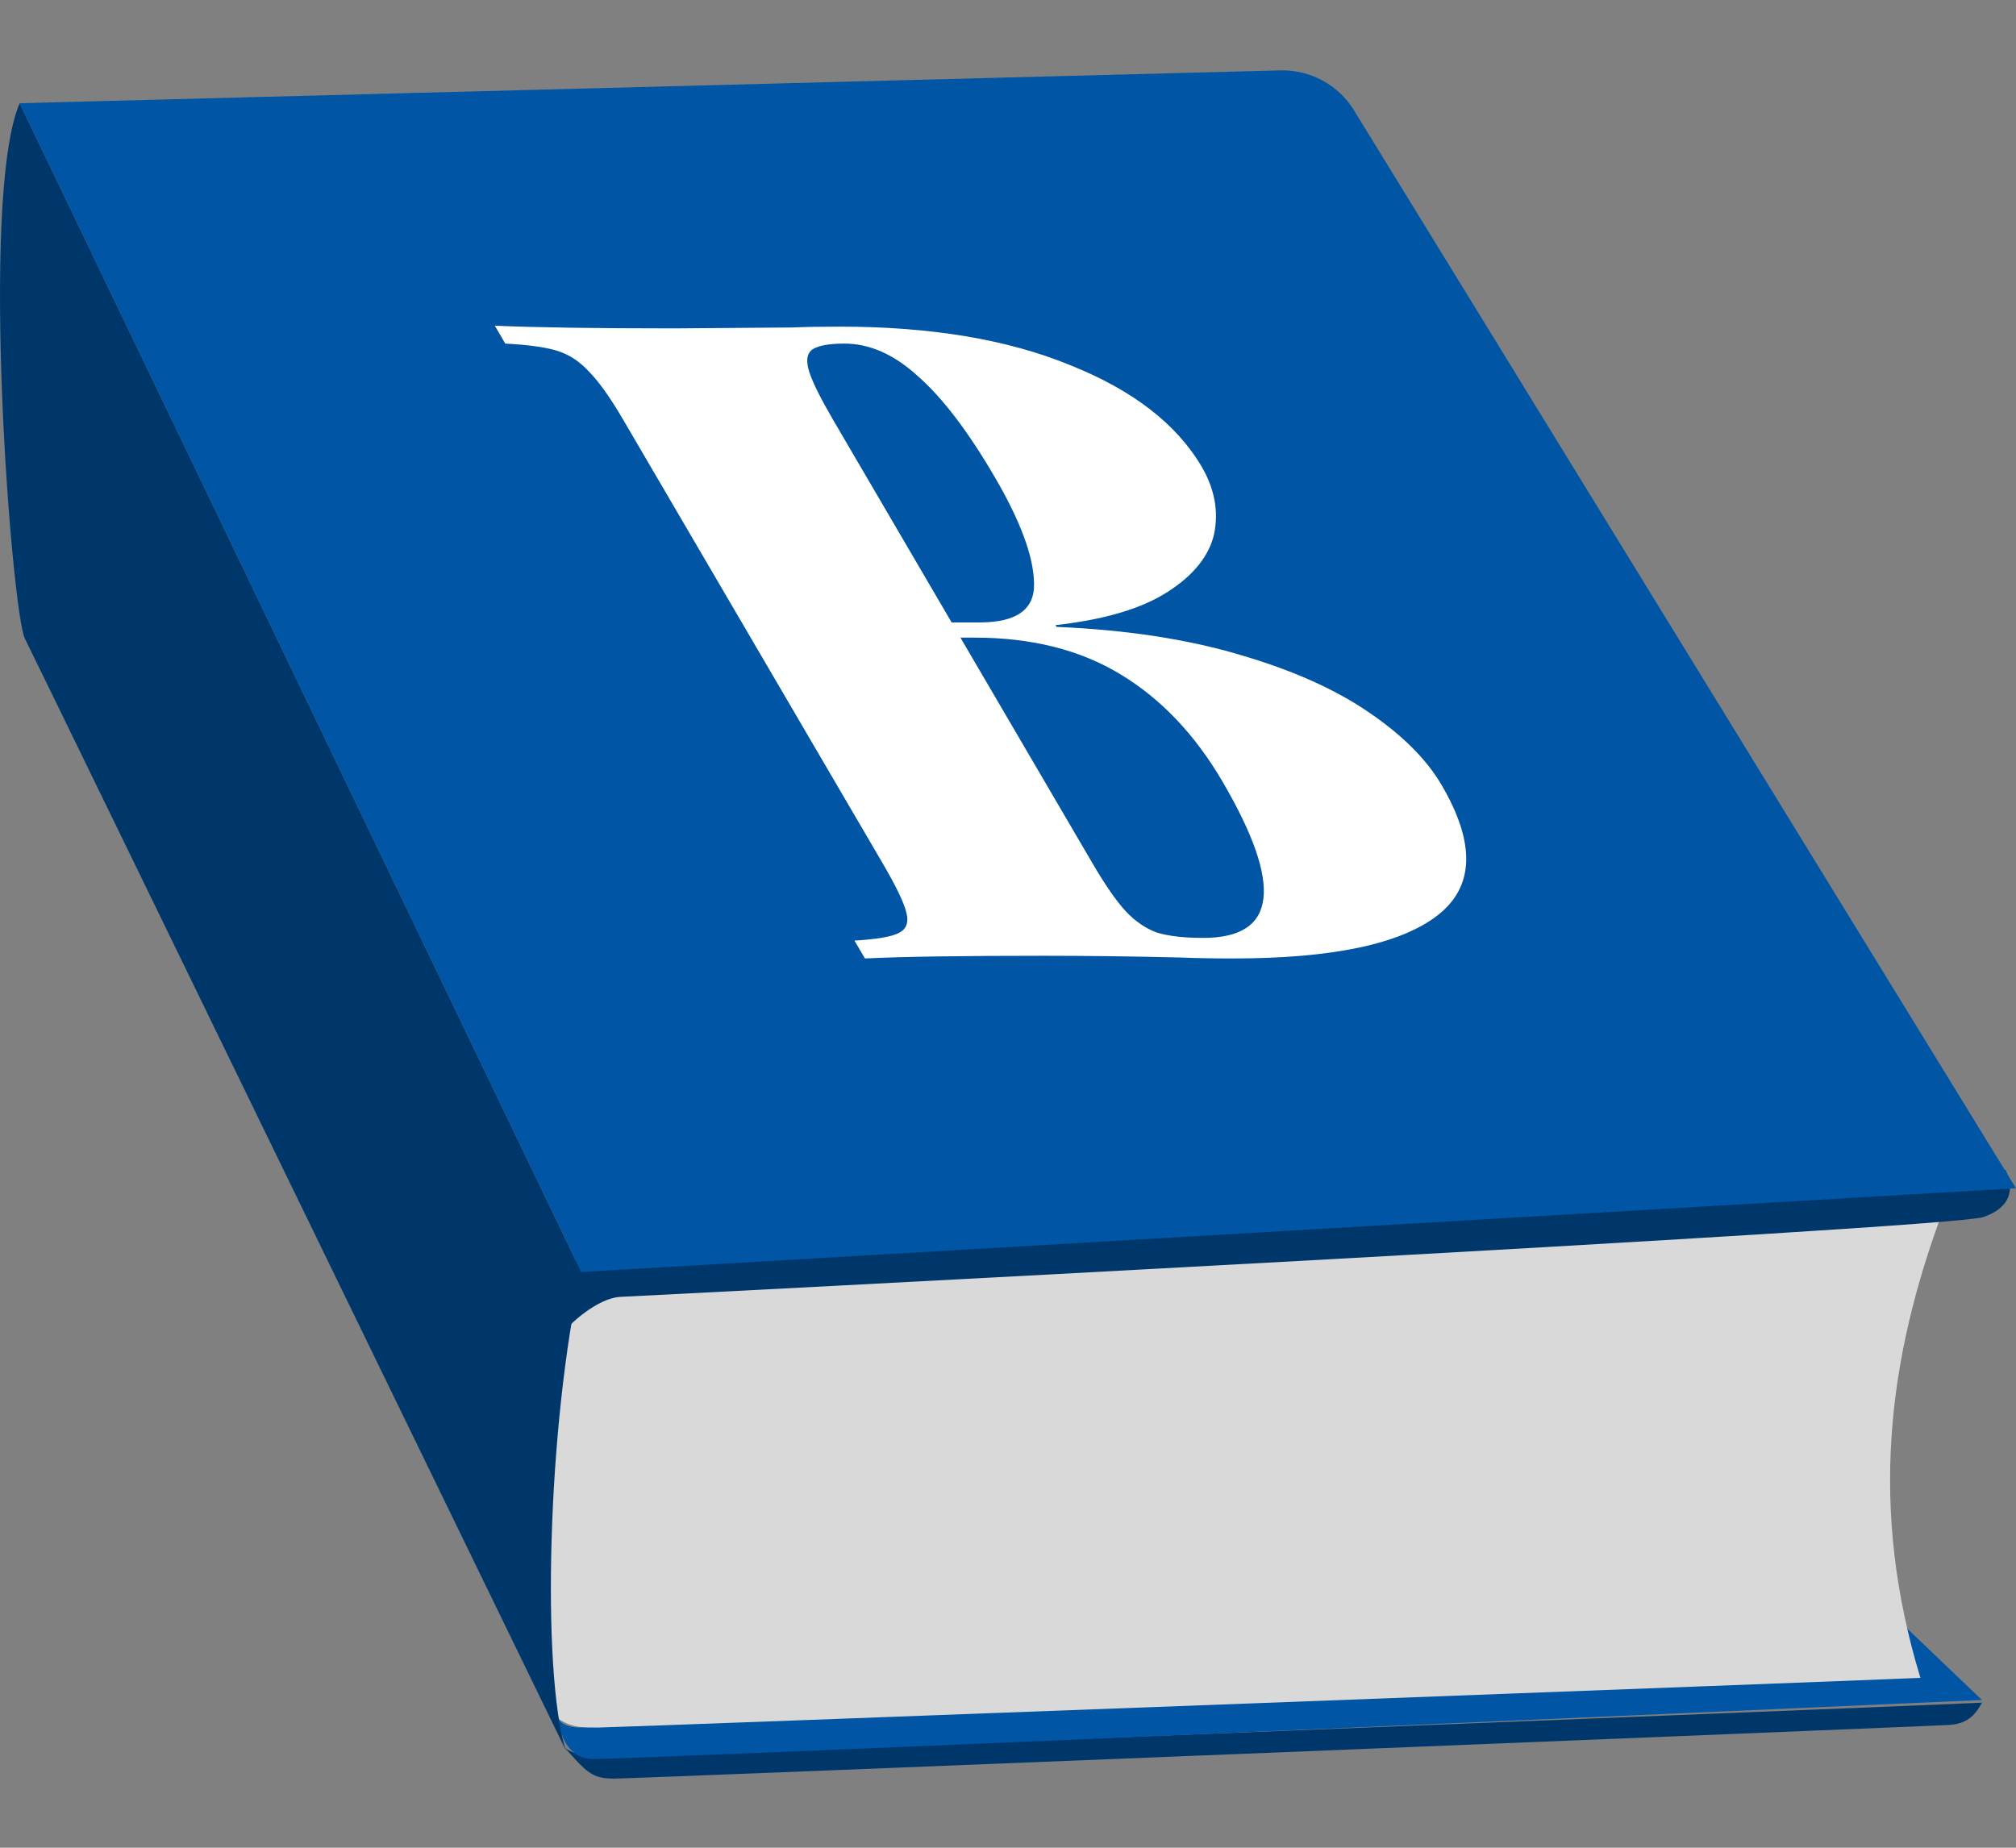 <svg xmlns="http://www.w3.org/2000/svg" width="24" height="22" viewBox="0 0 24 22" fill="none">
<rect x="0" y="0" width="24" height="22" fill="#808080" stroke="none"/>
<path d="M7.309 21.177C7.044 21.177 6.982 21.099 6.717 20.802C6.764 20.849 6.935 20.927 7.122 20.927C7.309 20.927 23.361 20.288 23.595 20.273L23.593 20.276C23.531 20.384 23.452 20.522 23.205 20.538C22.956 20.553 7.574 21.177 7.309 21.177Z" fill="#00376B"/>
<path d="M23.595 20.241L22.535 19.229C17.392 19.675 7.066 20.569 6.904 20.569C6.742 20.569 6.671 20.506 6.655 20.475C6.66 20.626 6.745 20.93 7.045 20.943C7.344 20.955 18.203 20.48 23.595 20.241Z" fill="#0055A5"/>
<path d="M7.122 20.569C7.309 20.569 22.628 19.992 22.862 19.977C22.255 17.982 22.457 16.205 23.143 14.382L6.343 15.442L6.514 20.164L6.592 20.397C6.592 20.397 6.592 20.444 6.717 20.506C6.842 20.569 6.935 20.569 7.122 20.569Z" fill="#D9D9D9"/>
<path d="M7.387 15.441C7.113 15.454 6.764 15.774 6.686 15.893C6.686 15.893 6.826 15.13 6.904 14.803C6.982 14.475 23.875 13.93 23.875 13.93C23.985 14.164 23.935 14.379 23.611 14.491C23.205 14.631 7.73 15.426 7.387 15.441Z" fill="#00376B"/>
<path d="M6.733 20.834C6.446 19.899 6.515 16.969 6.92 15.145L0.234 1.229C-0.249 2.351 0.141 7.291 0.296 7.603C0.452 7.914 6.733 20.834 6.733 20.834Z" fill="#00376B"/>
<path d="M15.242 0.838L0.234 1.229L6.92 15.145L24 14.148L16.12 1.315C15.933 1.011 15.599 0.829 15.242 0.838Z" fill="#0055A5"/>
<path d="M12.578 7.464C13.403 7.499 14.127 7.609 14.752 7.794C15.385 7.978 15.901 8.209 16.301 8.485C16.697 8.755 16.984 9.042 17.162 9.347C17.569 10.042 17.552 10.56 17.111 10.901C16.67 11.241 15.859 11.412 14.678 11.412C14.44 11.412 14.236 11.408 14.068 11.401C13.502 11.387 12.952 11.38 12.419 11.38C11.459 11.38 10.752 11.39 10.297 11.412L10.172 11.199C10.426 11.184 10.598 11.156 10.688 11.114C10.787 11.071 10.821 10.989 10.791 10.869C10.762 10.748 10.668 10.553 10.511 10.284L7.424 5.006C7.267 4.736 7.128 4.541 7.008 4.421C6.897 4.3 6.771 4.219 6.631 4.176C6.491 4.133 6.286 4.105 6.015 4.091L5.891 3.878C6.371 3.899 7.083 3.91 8.026 3.91L9.435 3.899C9.595 3.892 9.782 3.889 9.995 3.889C11.078 3.889 11.992 4.041 12.736 4.346C13.485 4.644 14.008 5.049 14.307 5.559C14.46 5.822 14.509 6.088 14.454 6.357C14.394 6.62 14.209 6.85 13.898 7.049C13.588 7.248 13.143 7.379 12.566 7.443L12.578 7.464ZM10.052 4.091C9.863 4.091 9.734 4.116 9.665 4.165C9.603 4.215 9.594 4.304 9.635 4.431C9.677 4.559 9.773 4.751 9.922 5.006L11.329 7.411H11.661C12.104 7.411 12.32 7.255 12.31 6.943C12.304 6.623 12.147 6.201 11.84 5.676C11.525 5.137 11.223 4.74 10.934 4.485C10.649 4.222 10.355 4.091 10.052 4.091ZM14.325 11.167C15.203 11.167 15.279 10.546 14.553 9.305C14.225 8.744 13.82 8.319 13.338 8.028C12.857 7.737 12.279 7.592 11.607 7.592H11.434L13.009 10.284C13.158 10.539 13.289 10.727 13.4 10.848C13.512 10.968 13.635 11.053 13.771 11.103C13.911 11.146 14.095 11.167 14.325 11.167Z" fill="white"/>
</svg>